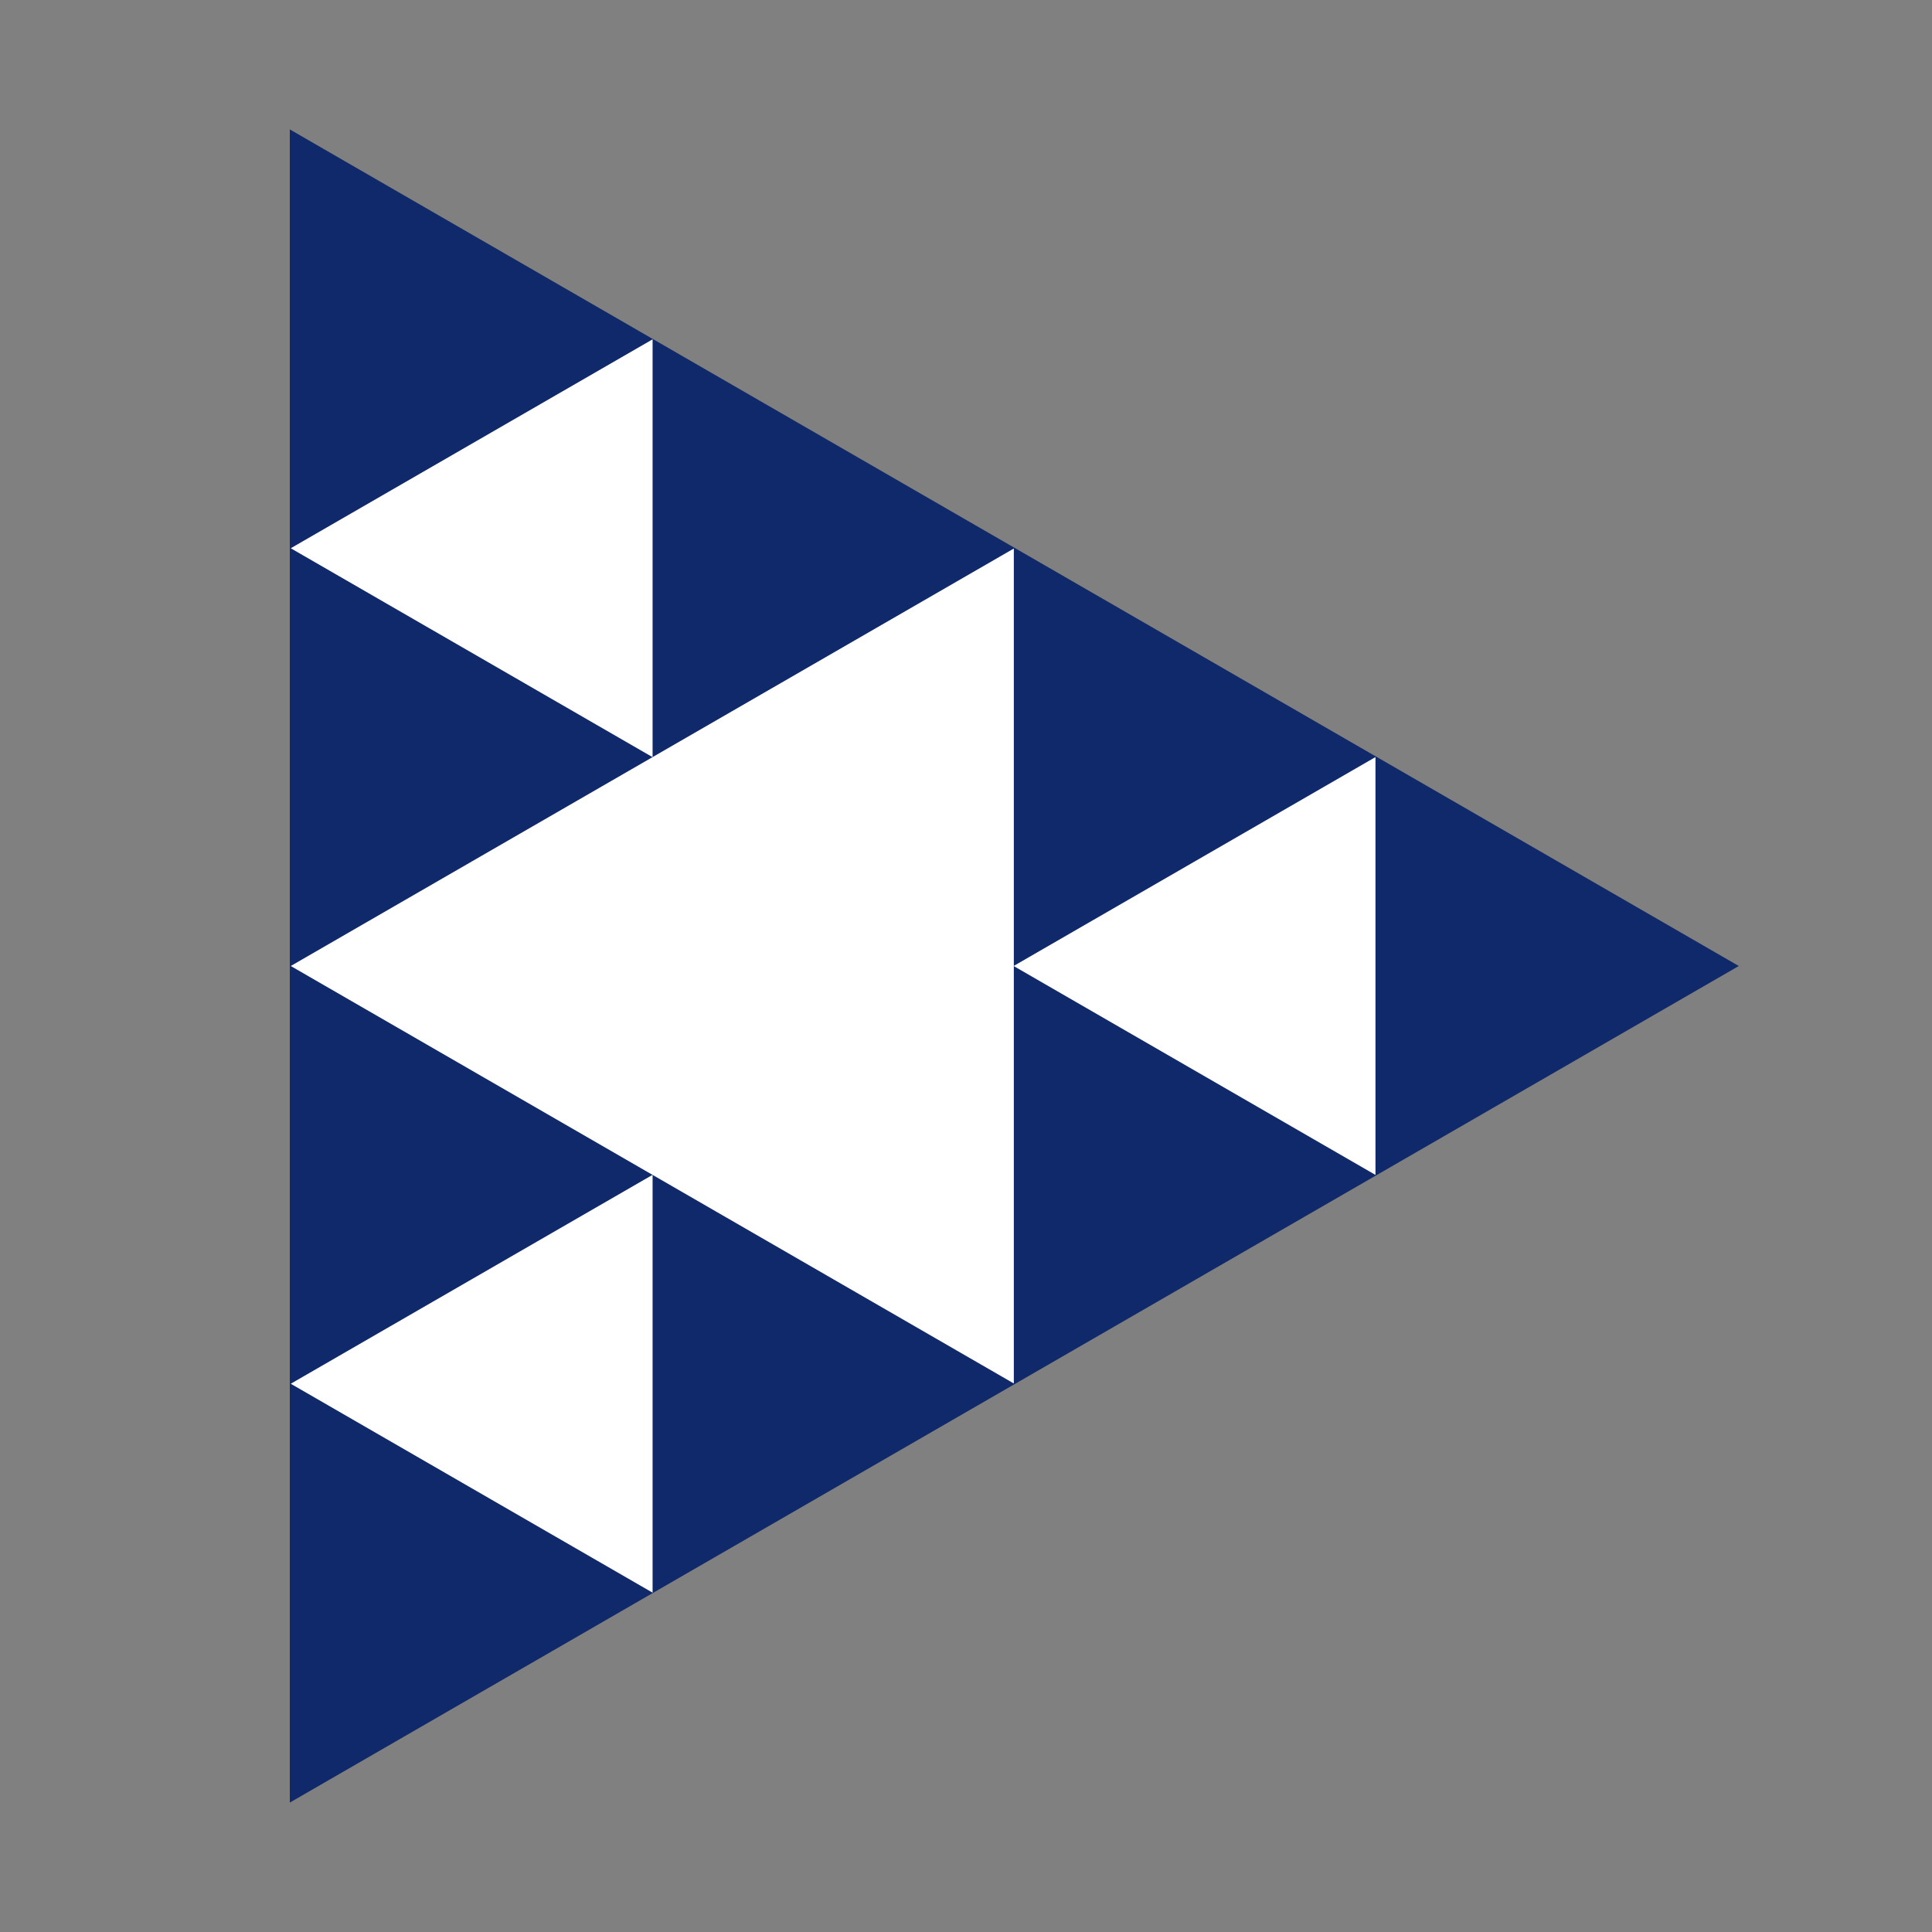 <svg width="150" height="150" viewBox="0 0 150 150" fill="none" xmlns="http://www.w3.org/2000/svg">
<rect x="0" y="0" width="150" height="150" fill="#808080" stroke="none"/>
<g clip-path="url(#clip0)">
<path d="M135 75L22.5 139.952L22.5 10.048L135 75Z" fill="#0F296A"/>
<path d="M22.574 75L78.713 42.588L78.713 107.412L22.574 75Z" fill="white"/>
<path d="M78.697 75L106.791 58.78L106.791 91.22L78.697 75Z" fill="white"/>
<path d="M22.574 42.566L50.667 26.346L50.667 58.786L22.574 42.566Z" fill="white"/>
<path d="M22.574 107.434L50.667 91.214L50.667 123.654L22.574 107.434Z" fill="white"/>
</g>
<defs>
<clipPath id="clip0">
<rect width="150" height="150" fill="white"/>
</clipPath>
</defs>
</svg>
